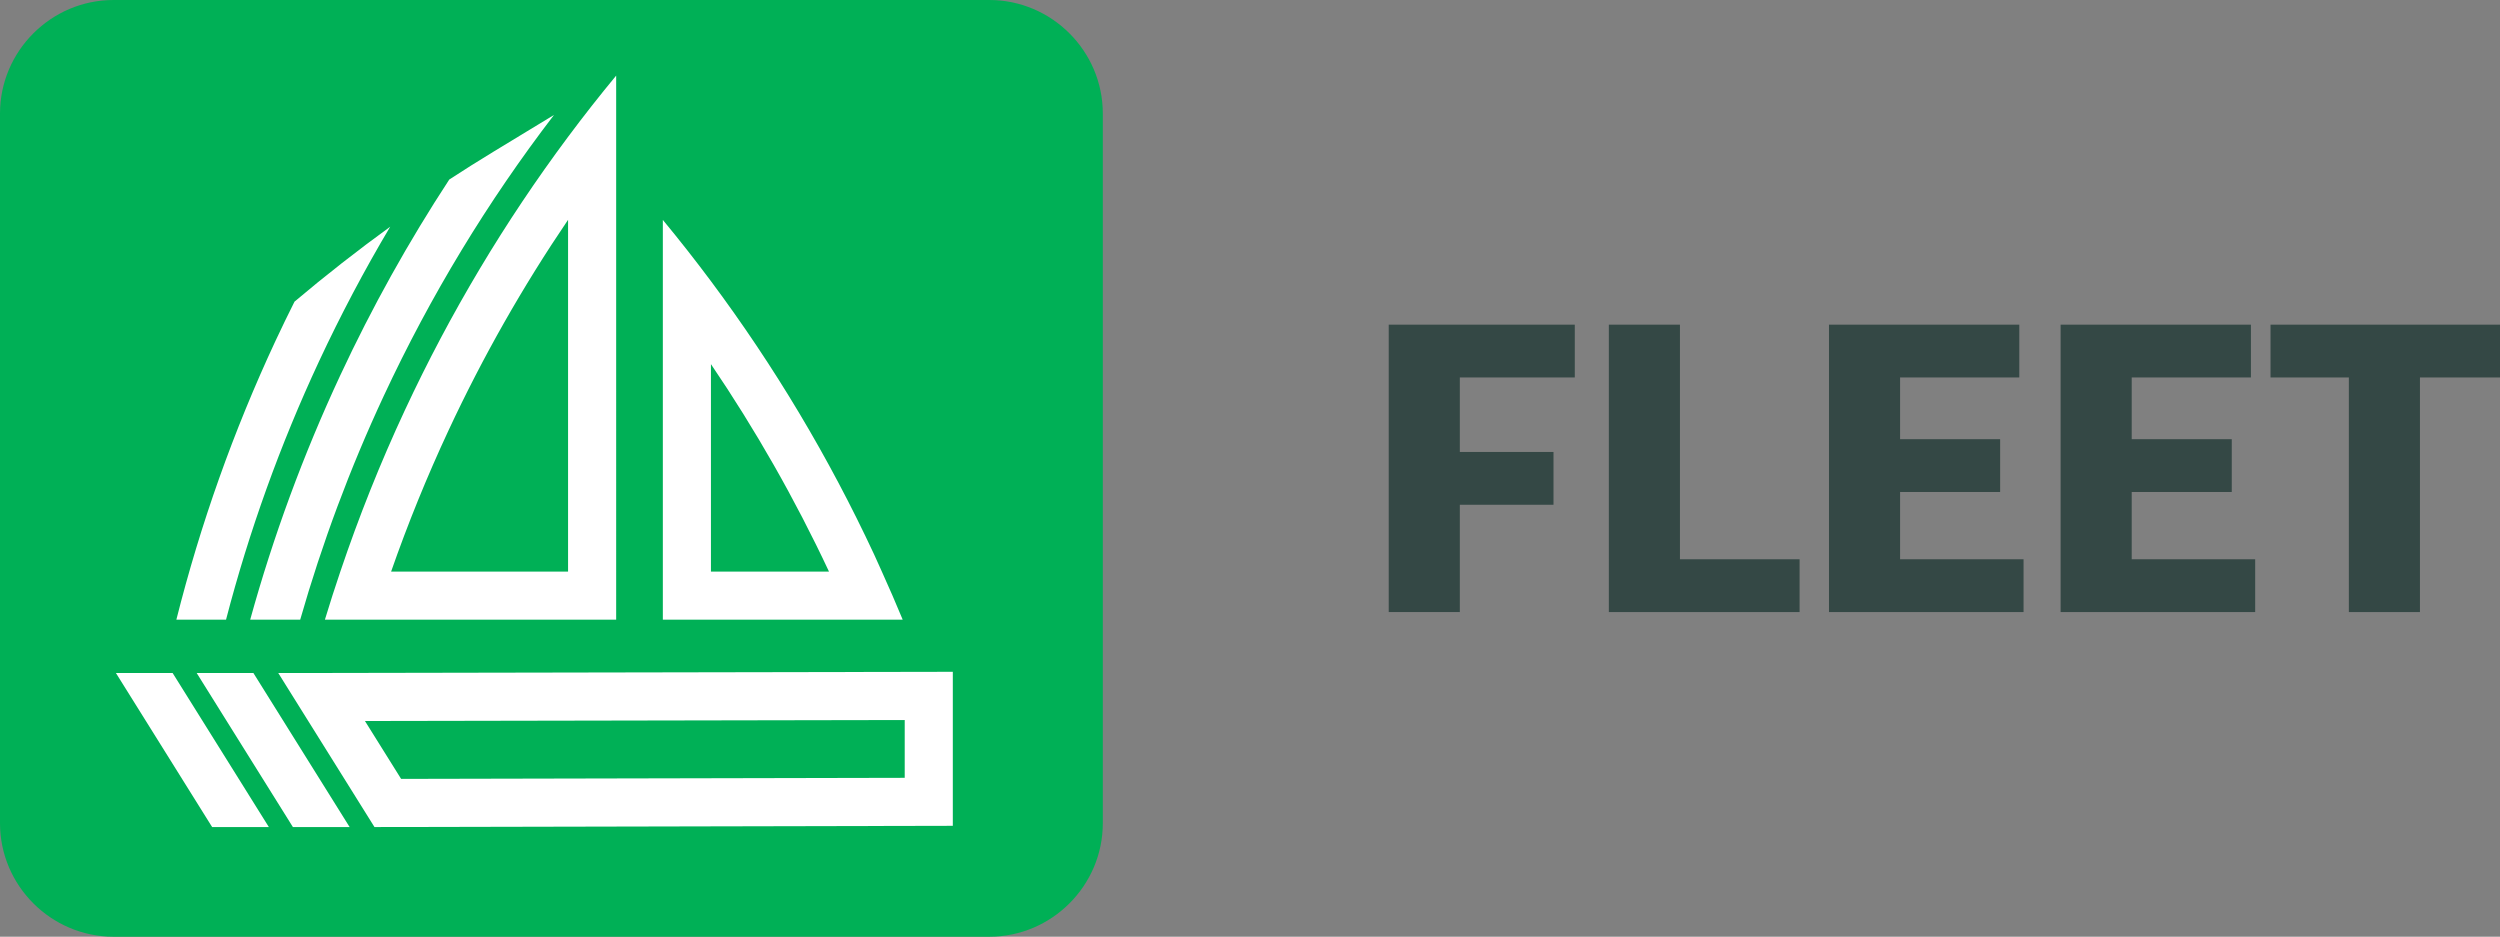 <?xml version="1.0" encoding="utf-8"?>
<!-- Generator: Adobe Illustrator 25.2.0, SVG Export Plug-In . SVG Version: 6.00 Build 0)  -->
<svg version="1.1" id="Layer_1" xmlns="http://www.w3.org/2000/svg" xmlns:xlink="http://www.w3.org/1999/xlink" x="0px" y="0px"
	 viewBox="0 0 440.366 165" style="enable-background:new 0 0 440.366 165;" xml:space="preserve">
<rect x="0" y="0" width="440.366" height="165" fill="#808080" stroke="none"/>
<style type="text/css">
	.st0{fill:#A453B9;}
	.st1{fill:#FFFFFF;}
	.st2{fill:#344845;}
	.st3{fill:#D13306;}
	.st4{fill:#004D93;}
	.st5{fill:#0081BE;}
	.st6{fill:#1167F1;}
	.st7{fill:#FFC400;}
	.st8{fill:#FF7A3D;}
	.st9{fill:#00A580;}
	.st10{fill:#53C3D0;}
	.st11{fill:#671C4C;}
	.st12{fill:#00E3C2;}
	.st13{fill:#00B056;}
	.st14{fill:#BC2A46;}
	.st15{fill:#FF192E;}
</style>
<g>
	<g>
		<path class="st13" d="M174.256,165H20c-11,0-20-9-20-20V20C0,9,9,0,20,0h154.256c11,0,20,9,20,20v125
			C194.256,156,185.256,165,174.256,165z"/>
		<g>
			<path class="st1" d="M159.007,109.153c-1.172-2.841-2.403-5.663-3.672-8.473
				c-0.457-1.01-0.9-2.025-1.369-3.031
				c-7.977-17.106-17.593-33.179-28.736-48.125
				c-2.732-3.664-5.557-7.26-8.473-10.786v13.617V109.153h33.052H159.007z
				 M125.23,100.68V64.14c7.842,11.556,14.792,23.748,20.792,36.54H125.23z"/>
			<path class="st1" d="M59.948,100.68c-0.949,2.812-1.862,5.635-2.718,8.473h8.874h42.432
				V26.936V13.318c-2.916,3.526-5.741,7.121-8.473,10.786
				c-11.143,14.946-20.759,31.019-28.735,48.125
				C66.984,81.544,63.202,91.039,59.948,100.68z M100.063,38.721v61.959H68.893
				c2.942-8.416,6.31-16.713,10.114-24.869
				C85.066,62.816,92.109,50.443,100.063,38.721z"/>
			<path class="st1" d="M44.072,109.153h8.809c3.845-13.441,8.745-26.608,14.724-39.43
				c8.237-17.664,18.268-34.196,29.981-49.475l-10.701,6.498
				c-2.603,1.58-5.191,3.215-7.747,4.879
				c-7.185,10.976-13.605,22.49-19.213,34.517
				C53.411,80.111,48.129,94.475,44.072,109.153z"/>
			<path class="st1" d="M56.202,63.635c3.798-8.145,7.982-16.048,12.531-23.701
				c-5.769,4.188-11.396,8.589-16.855,13.198c-1.146,2.29-2.269,4.594-3.355,6.922
				c-7.412,15.895-13.23,32.3-17.458,49.099h8.75
				C43.866,93.594,49.323,78.387,56.202,63.635z"/>
			<path class="st1" d="M49.017,118.552l16.946,27.129l101.872-0.216v-27.129L49.017,118.552z
				 M159.362,137.011l-88.707,0.188l-6.372-10.201l95.079-0.173V137.011z"/>
			<polygon class="st1" points="34.648,118.552 51.594,145.681 61.584,145.681 44.638,118.552 			"/>
			<polygon class="st1" points="20.421,118.552 37.367,145.681 47.357,145.681 30.411,118.552 			"/>
		</g>
	</g>
	<g>
		<path class="st2" d="M244.62,57.188h32.773v9.3h-20.249v13.124h16.499v9.3h-16.499
			v18.899H244.62V57.188z"/>
		<path class="st2" d="M283.394,57.188h12.524v41.323h21.074v9.3h-33.599V57.188z"/>
		<path class="st2" d="M322.169,57.188h33.523v9.3h-20.999v10.874h17.624v9.3h-17.624
			v11.85h21.749v9.3h-34.273V57.188z"/>
		<path class="st2" d="M362.969,57.188h33.523v9.3h-20.999v10.874h17.624v9.3h-17.624
			v11.85h21.749v9.3h-34.273V57.188z"/>
		<path class="st2" d="M399.943,57.188h40.423v9.3H426.267v41.323h-12.524V66.488h-13.8
			V57.188z"/>
	</g>
</g>
</svg>
